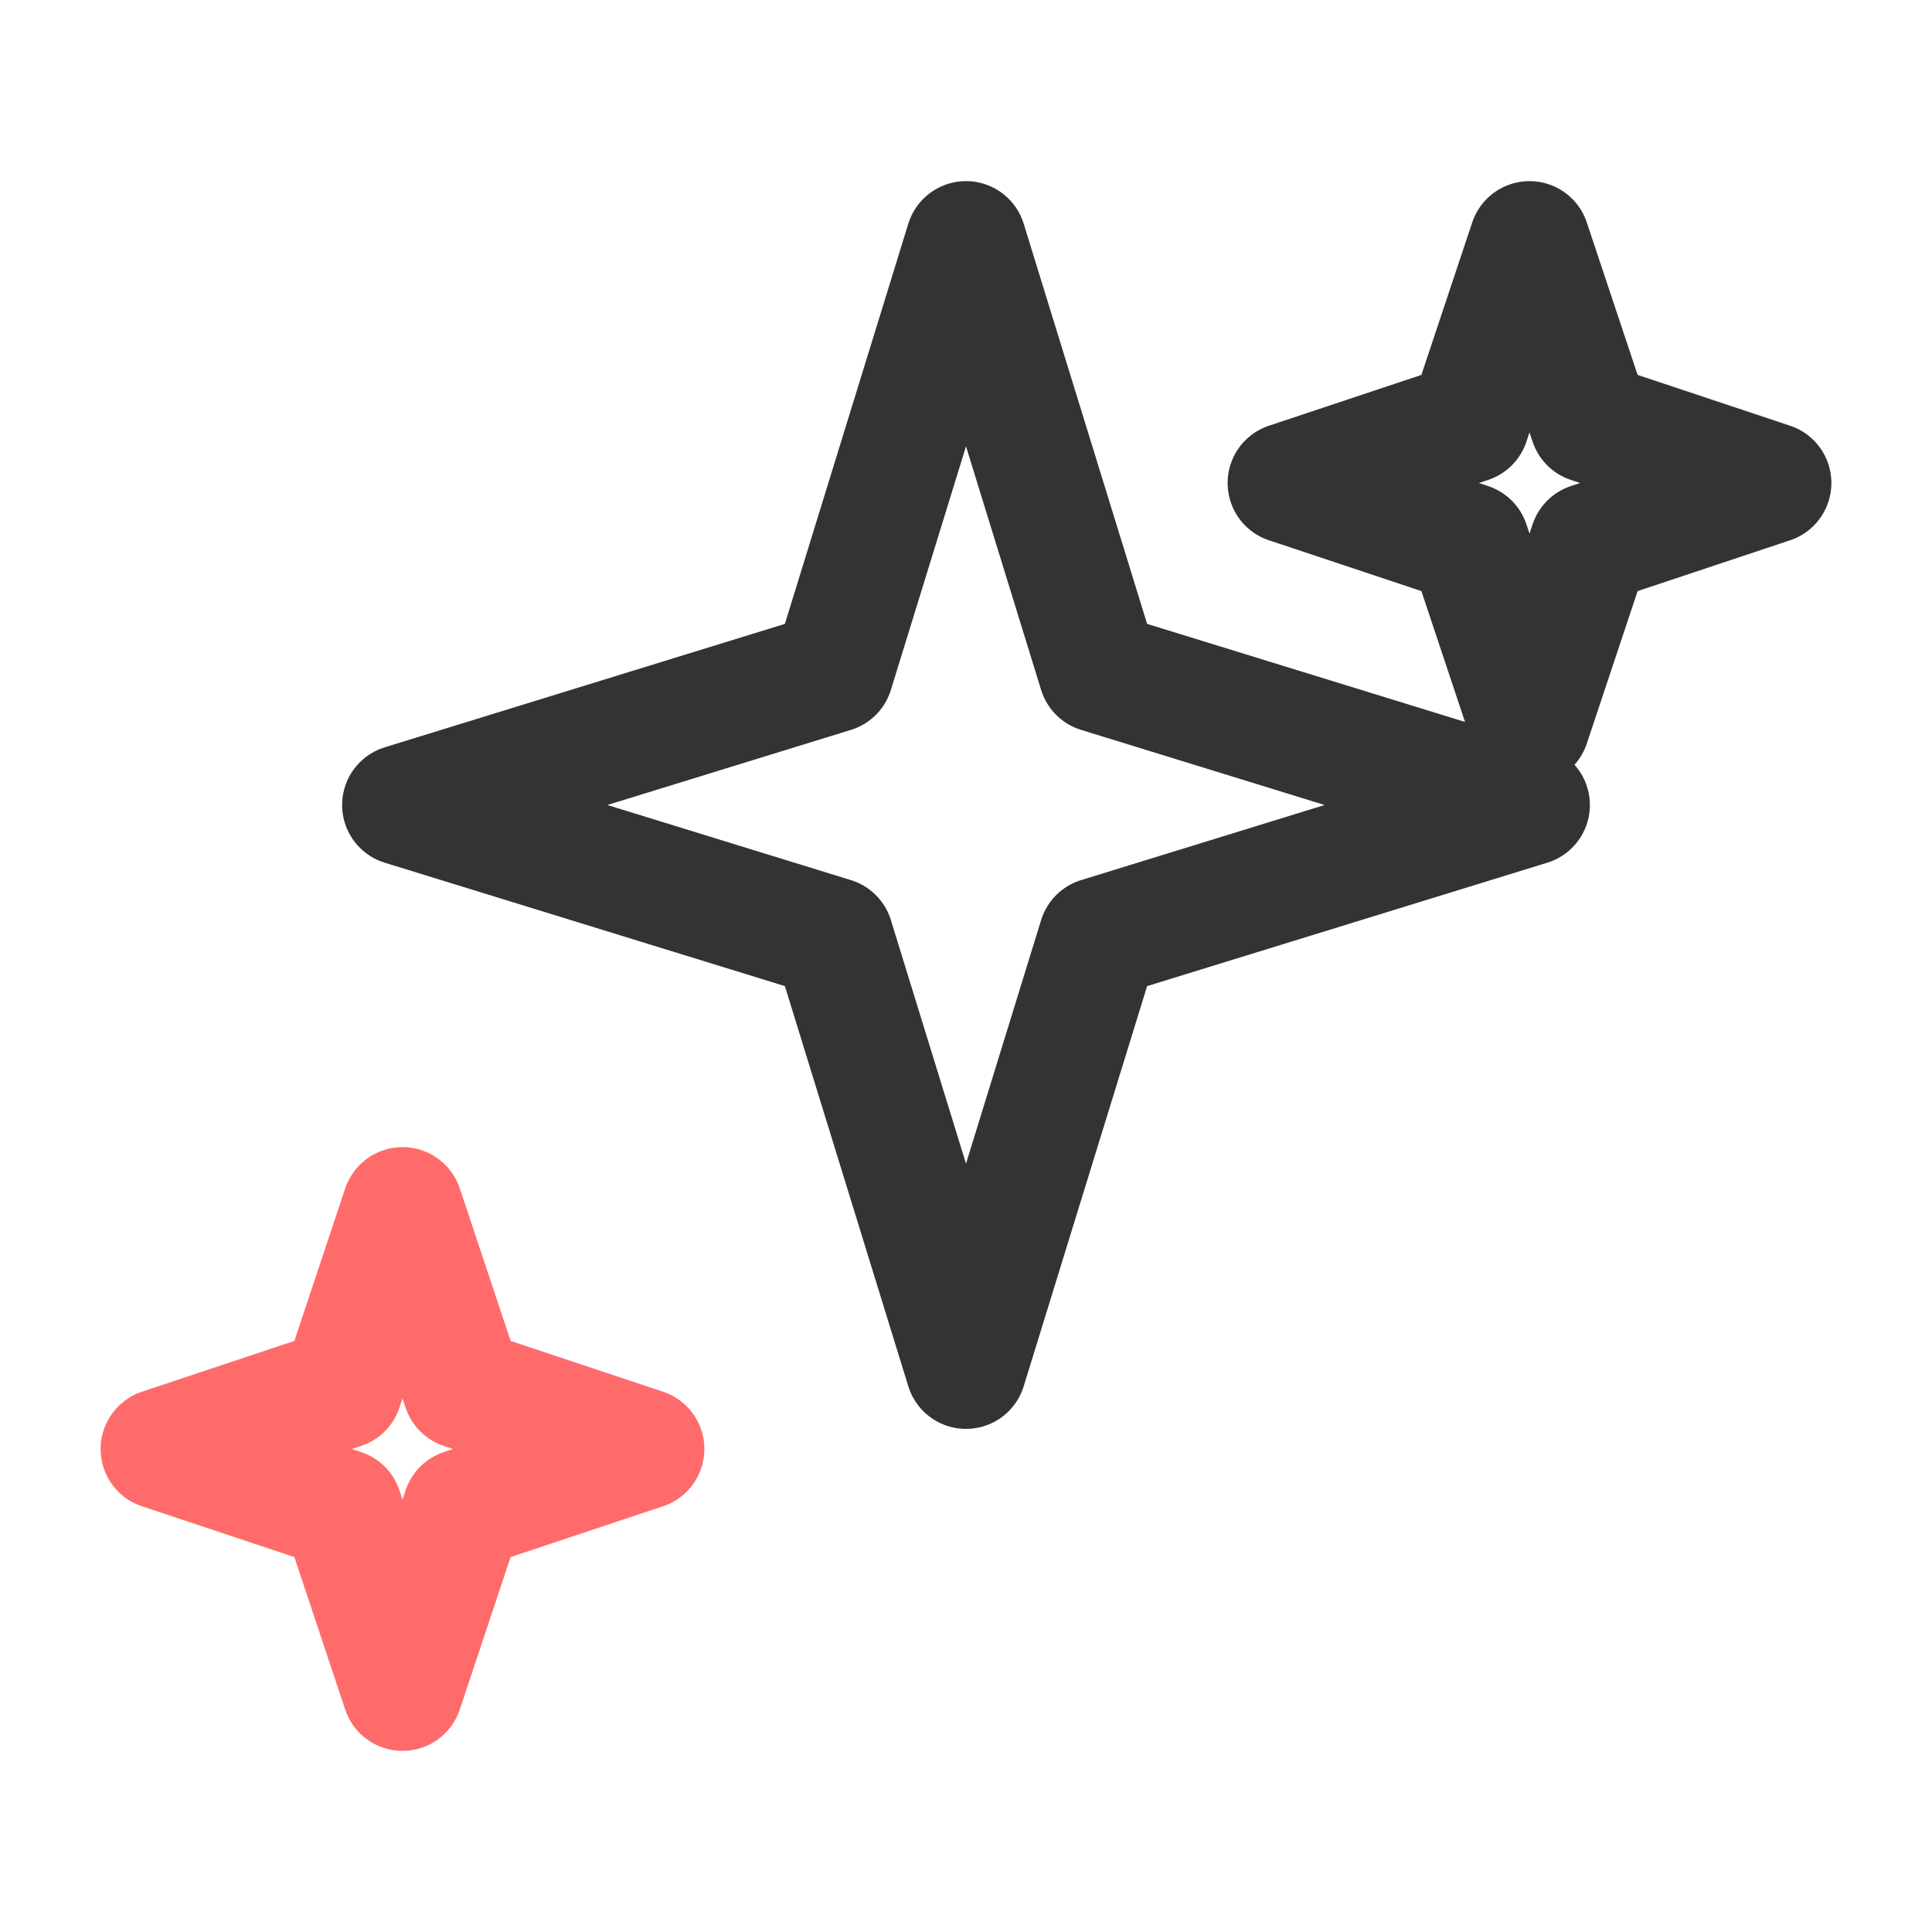 <svg width="48" height="48" viewBox="0 0 24 24" fill="none" xmlns="http://www.w3.org/2000/svg">
<path d="M12 3L13.65 8.35L19 10L13.65 11.65L12 17L10.35 11.65L5 10L10.35 8.35L12 3Z" stroke="#333333" stroke-width="1.5" stroke-linecap="round" stroke-linejoin="round"/>
<path d="M19 3L18.25 5.25L16 6L18.25 6.75L19 9L19.75 6.75L22 6L19.75 5.25L19 3Z" stroke="#333333" stroke-width="1.5" stroke-linecap="round" stroke-linejoin="round"/>
<path d="M5 15L5.75 17.25L8 18L5.75 18.75L5 21L4.25 18.75L2 18L4.25 17.25L5 15Z" stroke="#FF6B6B" stroke-width="1.5" stroke-linecap="round" stroke-linejoin="round"/>
</svg>
